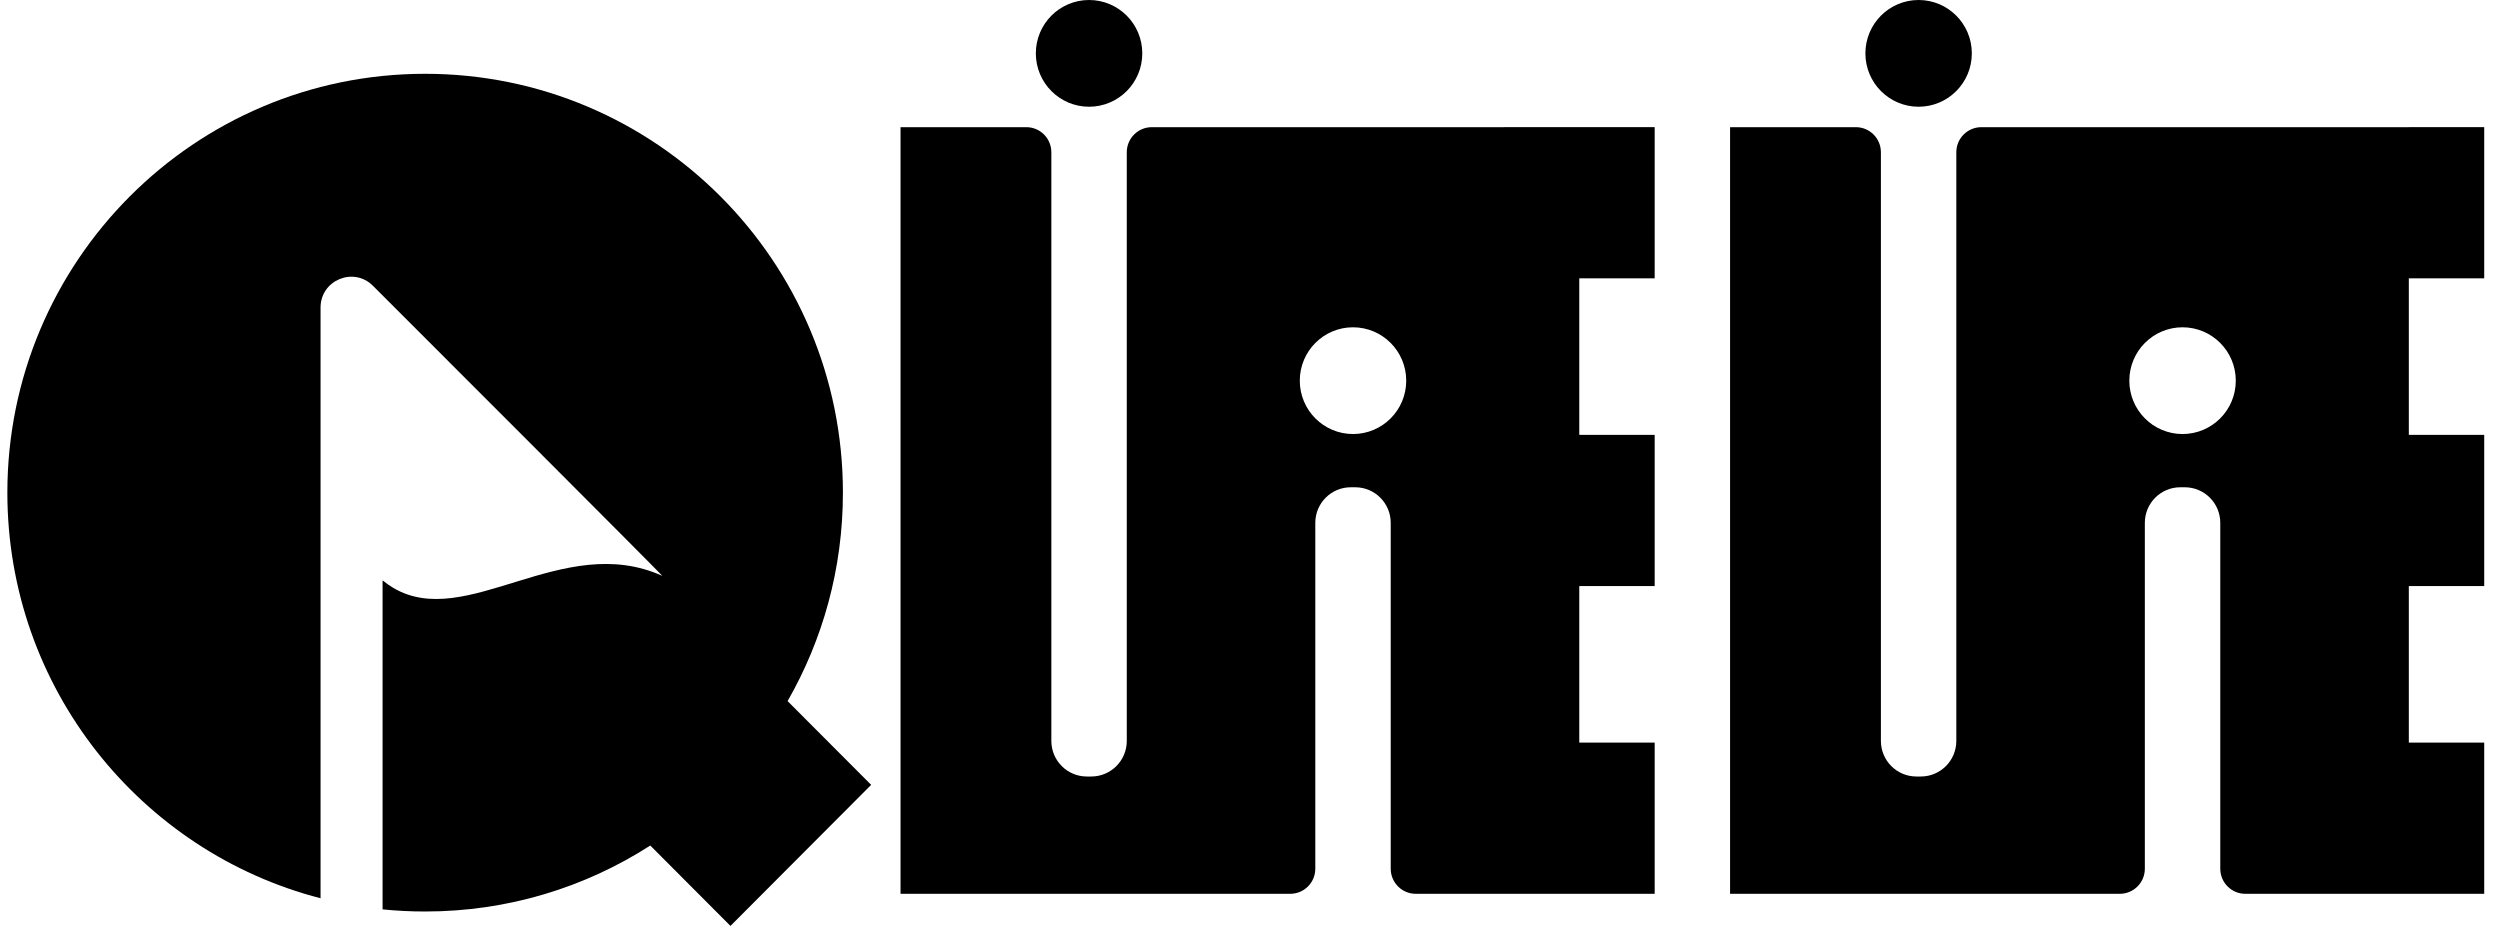 <svg viewBox="0 0 108 40"  fill="currentColor"  xmlns="http://www.w3.org/2000/svg">
<path d="M36.414 21.283C36.414 11.29 28.334 3.188 18.366 3.188C8.398 3.188 0.318 11.29 0.318 21.283C0.318 29.712 6.067 36.795 13.848 38.805V13.286C13.848 12.102 15.276 11.509 16.111 12.346C16.111 12.346 19.459 15.691 22.689 18.926C25.718 21.959 28.644 24.892 28.609 24.877C24.319 22.934 20.143 27.268 16.987 25.395C16.831 25.303 16.677 25.194 16.527 25.071V39.285C17.131 39.346 17.745 39.377 18.366 39.377C21.948 39.377 25.285 38.331 28.092 36.527L31.556 40L37.634 33.906L34.024 30.287C35.544 27.635 36.414 24.562 36.414 21.283Z"/>
<path d="M64.966 5.494H49.758C49.161 5.494 48.677 5.979 48.677 6.577V32.007C48.677 32.857 47.991 33.545 47.144 33.545H46.952C46.105 33.545 45.418 32.857 45.418 32.007V6.577C45.418 5.979 44.935 5.494 44.338 5.494H38.903V38.612H55.74C56.337 38.612 56.821 38.127 56.821 37.528V22.587C56.821 21.738 57.507 21.05 58.354 21.05H58.546C59.393 21.05 60.079 21.738 60.079 22.587V37.528C60.079 38.127 60.563 38.612 61.16 38.612H71.482V32.079H68.225V25.319H71.482V18.787H68.225V12.025H71.482V5.492H64.966V5.494ZM58.45 18.75C57.18 18.75 56.151 17.718 56.151 16.445C56.151 15.171 57.18 14.139 58.45 14.139C59.72 14.139 60.749 15.171 60.749 16.445C60.749 17.718 59.72 18.75 58.45 18.75Z"/>
<path d="M47.048 4.611C48.318 4.611 49.347 3.578 49.347 2.305C49.347 1.032 48.318 0 47.048 0C45.778 0 44.748 1.032 44.748 2.305C44.748 3.578 45.778 4.611 47.048 4.611Z"/>
<path d="M104.059 5.494H85.594C84.997 5.494 84.513 5.979 84.513 6.577V32.007C84.513 32.857 83.827 33.545 82.98 33.545H82.788C81.941 33.545 81.255 32.857 81.255 32.007V6.577C81.255 5.979 80.771 5.494 80.174 5.494H74.739V38.612H91.576C92.173 38.612 92.657 38.127 92.657 37.528V22.587C92.657 21.738 93.343 21.05 94.19 21.05H94.382C95.229 21.05 95.916 21.738 95.916 22.587V37.528C95.916 38.127 96.399 38.612 96.996 38.612H107.318V32.079H104.061V25.319H107.318V18.787H104.061V12.025H107.318V5.492H104.061L104.059 5.494ZM94.286 18.75C93.016 18.75 91.987 17.718 91.987 16.445C91.987 15.171 93.016 14.139 94.286 14.139C95.556 14.139 96.586 15.171 96.586 16.445C96.586 17.718 95.556 18.75 94.286 18.75Z"/>
<path d="M82.884 4.611C84.154 4.611 85.183 3.578 85.183 2.305C85.183 1.032 84.154 0 82.884 0C81.614 0 80.585 1.032 80.585 2.305C80.585 3.578 81.614 4.611 82.884 4.611Z"/>
</svg>
